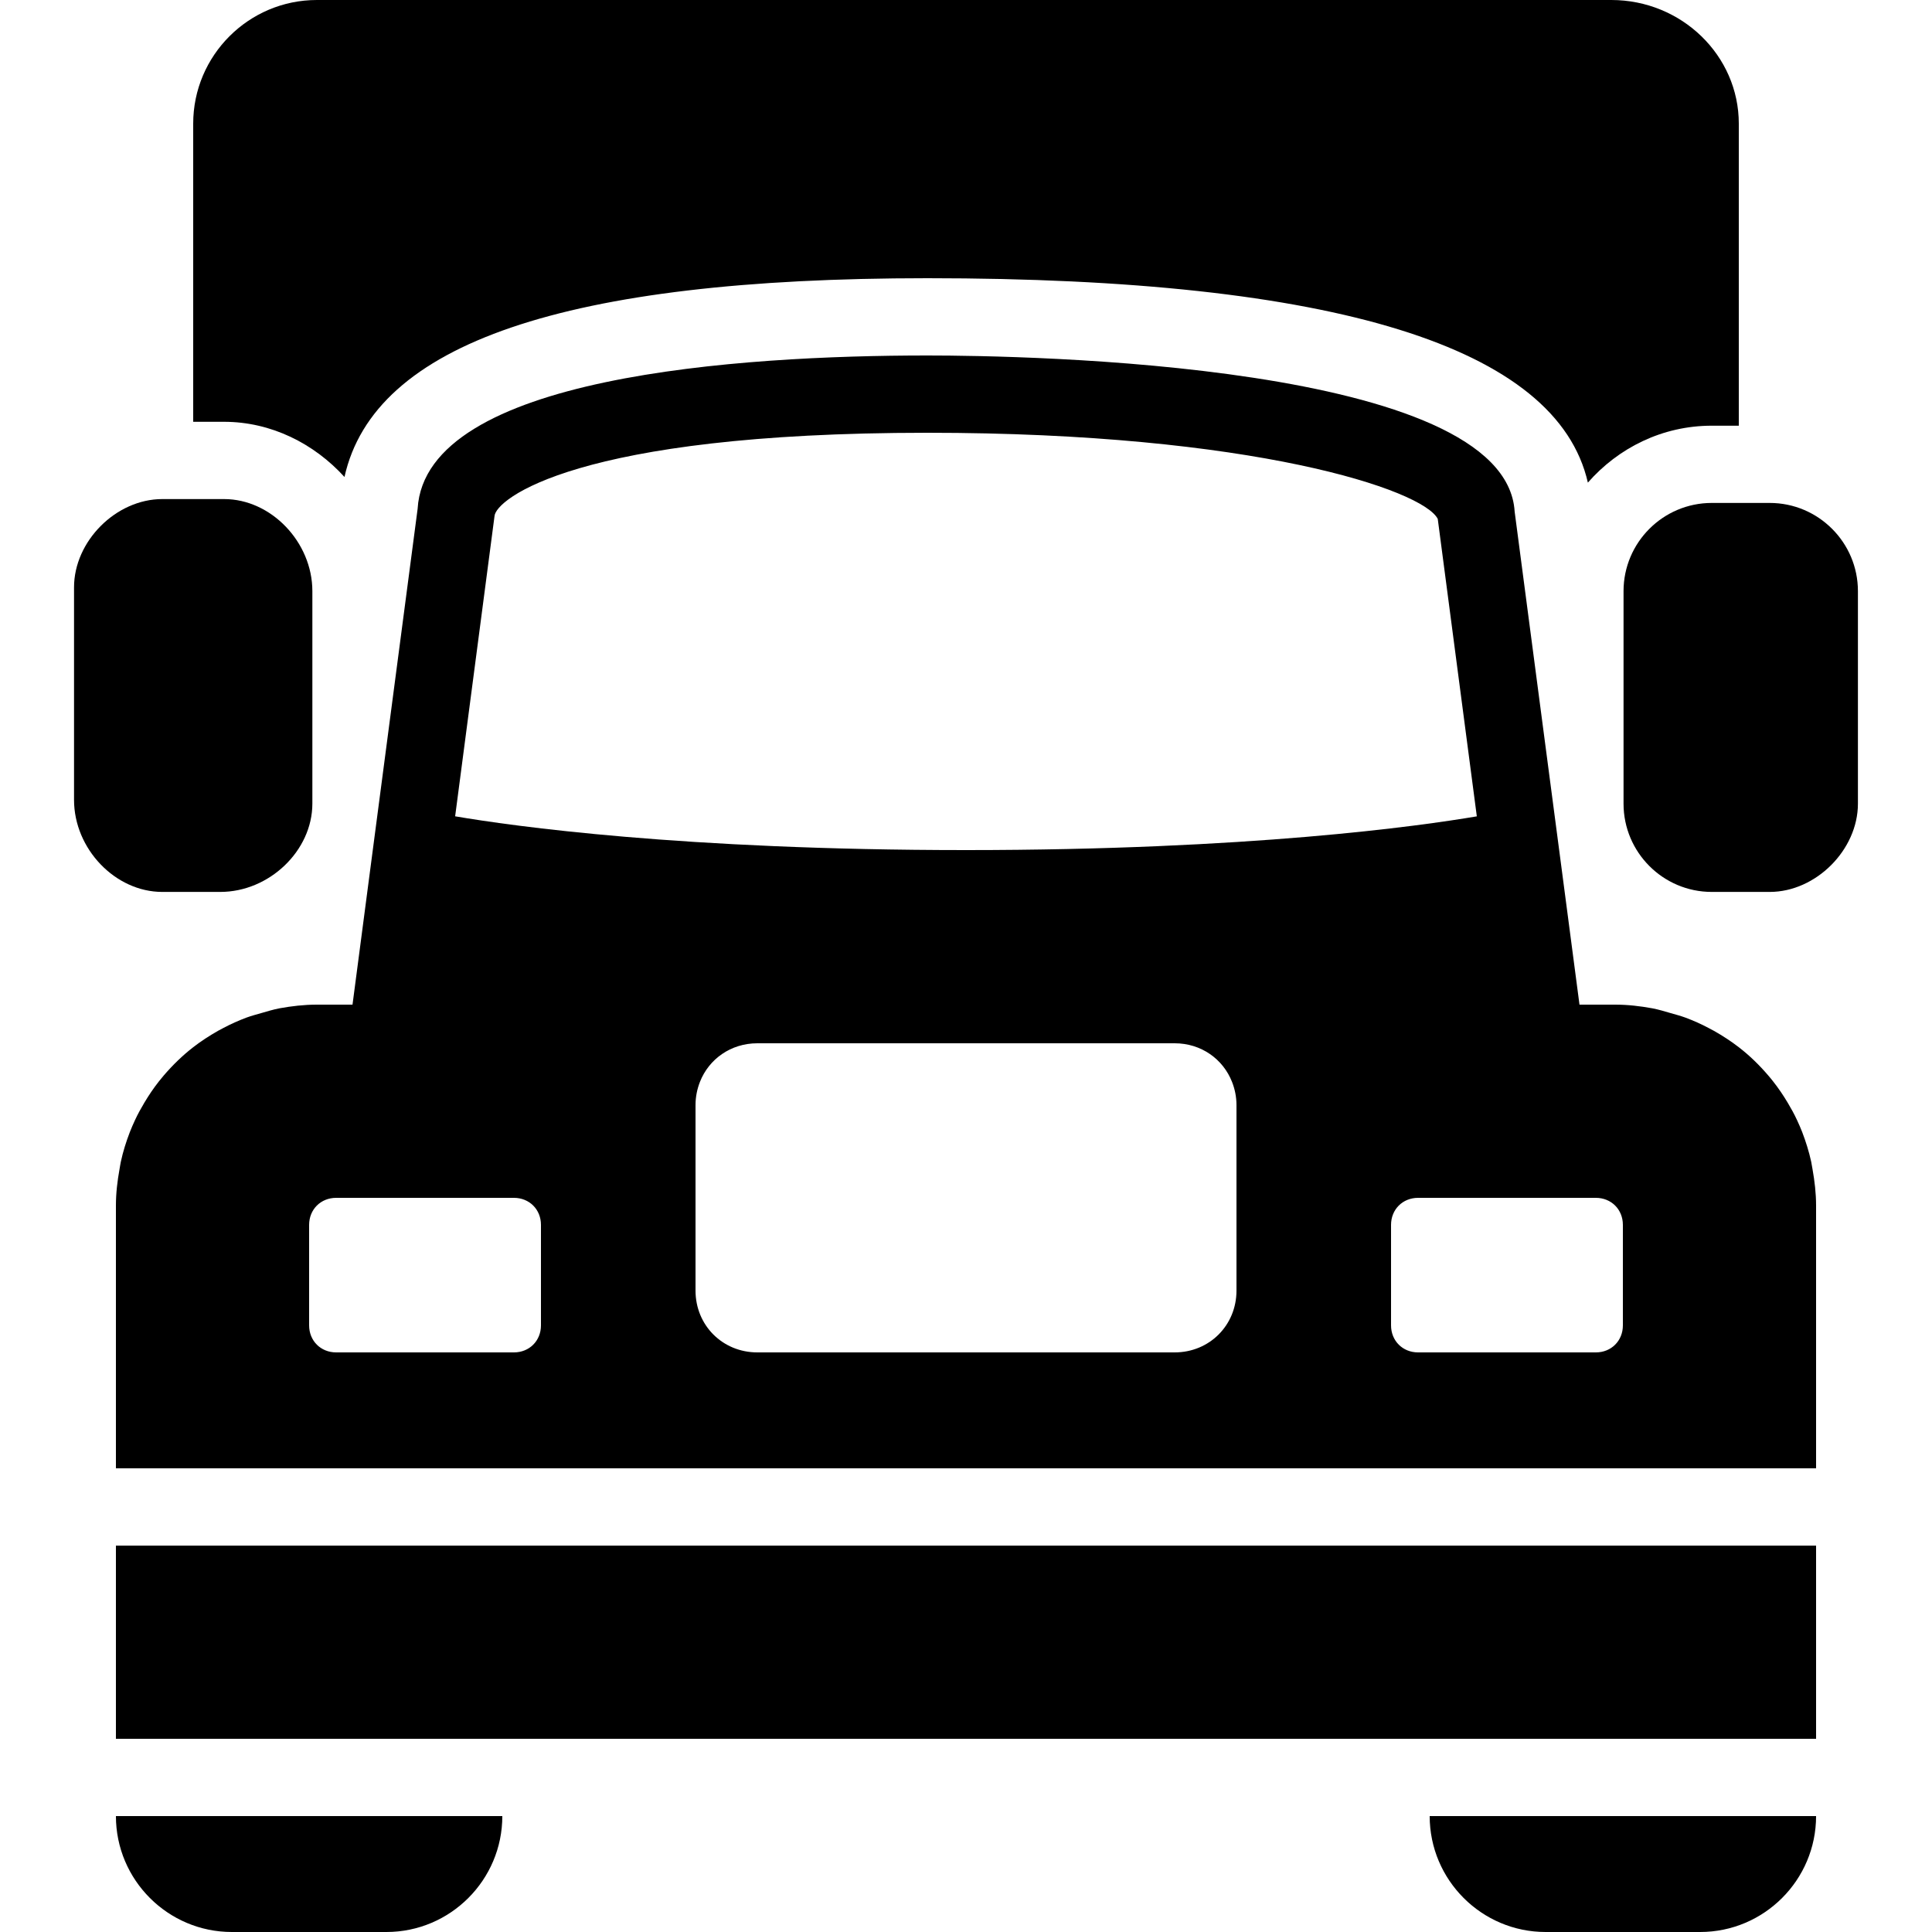 <?xml version="1.0" encoding="utf-8"?><!-- Generator: Adobe Illustrator 15.0.0, SVG Export Plug-In . SVG Version: 6.00 Build 0)  --><!DOCTYPE svg PUBLIC "-//W3C//DTD SVG 1.1//EN" "http://www.w3.org/Graphics/SVG/1.1/DTD/svg11.dtd"><svg xmlns="http://www.w3.org/2000/svg" xmlns:xlink="http://www.w3.org/1999/xlink" viewBox="0 0 50 50" width="50px" height="50px"><path d="M45.8,23.083h-1.5c-1.259,0-2.283-1.024-2.283-2.284v-5.5c0-1.259,1.024-2.283,2.283-2.283h1.5c1.259,0,2.283,1.024,2.283,2.283v5.5C48.083,21.995,46.995,23.083,45.8,23.083z"/><path d="M5.7,23.083H4.2c-1.216,0-2.284-1.114-2.284-2.383v-5.5c0-1.195,1.088-2.284,2.284-2.284h1.6c1.216,0,2.284,1.114,2.284,2.383v5.5C8.083,22.016,6.97,23.083,5.7,23.083z"/><rect x="3" y="40" width="44" height="5"/><path d="M6,50h4c1.654,0,3-1.346,3-3H3C3,48.654,4.346,50,6,50z"/><path d="M40,50h4c1.654,0,3-1.346,3-3H37C37,48.654,38.346,50,40,50z"/><path d="M46.908,30.259c-0.012-0.064-0.021-0.129-0.034-0.192c-0.058-0.266-0.139-0.521-0.233-0.768c-0.041-0.105-0.086-0.209-0.134-0.311c-0.072-0.156-0.155-0.305-0.242-0.451c-0.115-0.192-0.24-0.378-0.379-0.553c-0.04-0.052-0.083-0.103-0.125-0.152c-0.229-0.268-0.482-0.515-0.761-0.73c-0.202-0.156-0.418-0.296-0.642-0.423c-0.045-0.024-0.091-0.049-0.137-0.073c-0.195-0.104-0.397-0.194-0.607-0.272c-0.122-0.044-0.248-0.078-0.375-0.114c-0.157-0.045-0.313-0.094-0.478-0.125C42.449,26.038,42.13,26,41.8,26h-0.923l-0.446-3.394c0,0,0,0,0,0l-0.414-3.145l-0.818-6.22C38.971,9.395,26.498,9.2,24,9.2c-4.84,0-12.991,0.525-13.192,3.969l-0.725,5.516l-0.538,4.096L9.123,26H8.2c-0.331,0-0.65,0.038-0.961,0.094c-0.165,0.031-0.321,0.08-0.479,0.125c-0.126,0.036-0.253,0.07-0.375,0.114c-0.209,0.078-0.412,0.169-0.606,0.272c-0.046,0.024-0.092,0.049-0.137,0.073C5.418,26.806,5.202,26.945,5,27.102c-0.279,0.216-0.531,0.463-0.761,0.73c-0.042,0.05-0.085,0.101-0.125,0.152c-0.138,0.175-0.263,0.36-0.378,0.553c-0.087,0.146-0.17,0.295-0.242,0.451c-0.048,0.102-0.092,0.205-0.134,0.311c-0.095,0.247-0.176,0.502-0.233,0.768c-0.014,0.063-0.022,0.128-0.034,0.192C3.038,30.564,3,30.877,3,31.2V38h44v-6.8C47,30.877,46.962,30.564,46.908,30.259z M12.798,13.358C12.823,12.93,14.896,11.2,24,11.2c8.428,0,12.831,1.477,13.209,2.23l1.011,7.697C36.74,21.378,32.342,22,25,22c-7.342,0-11.742-0.622-13.221-0.874L12.798,13.358z M14,34.3c0,0.4-0.3,0.7-0.7,0.7H8.7C8.3,35,8,34.7,8,34.3v-2.6C8,31.3,8.3,31,8.7,31h4.6c0.4,0,0.7,0.3,0.7,0.7V34.3z M32,33.4c0,0.899-0.7,1.6-1.6,1.6H19.6c-0.9,0-1.6-0.7-1.6-1.6V28.6c0-0.214,0.042-0.415,0.114-0.6c0.232-0.592,0.8-1,1.486-1h10.8c0.686,0,1.253,0.408,1.485,1C31.958,28.185,32,28.386,32,28.6V33.4z M42,34.3c0,0.4-0.3,0.7-0.7,0.7h-4.6c-0.4,0-0.7-0.3-0.7-0.7v-2.6c0-0.4,0.3-0.7,0.7-0.7h4.6c0.4,0,0.7,0.3,0.7,0.7V34.3z"/><path d="M8.915,12.344C9.684,8.886,14.631,7.2,24,7.2c10.557,0,16.293,1.781,17.094,5.29c0.785-0.896,1.924-1.473,3.206-1.473H45V3.2C45,1.436,43.52,0,41.7,0H8.2C6.436,0,5,1.436,5,3.2v7.716h0.8C7.017,10.917,8.126,11.477,8.915,12.344z"/></svg>